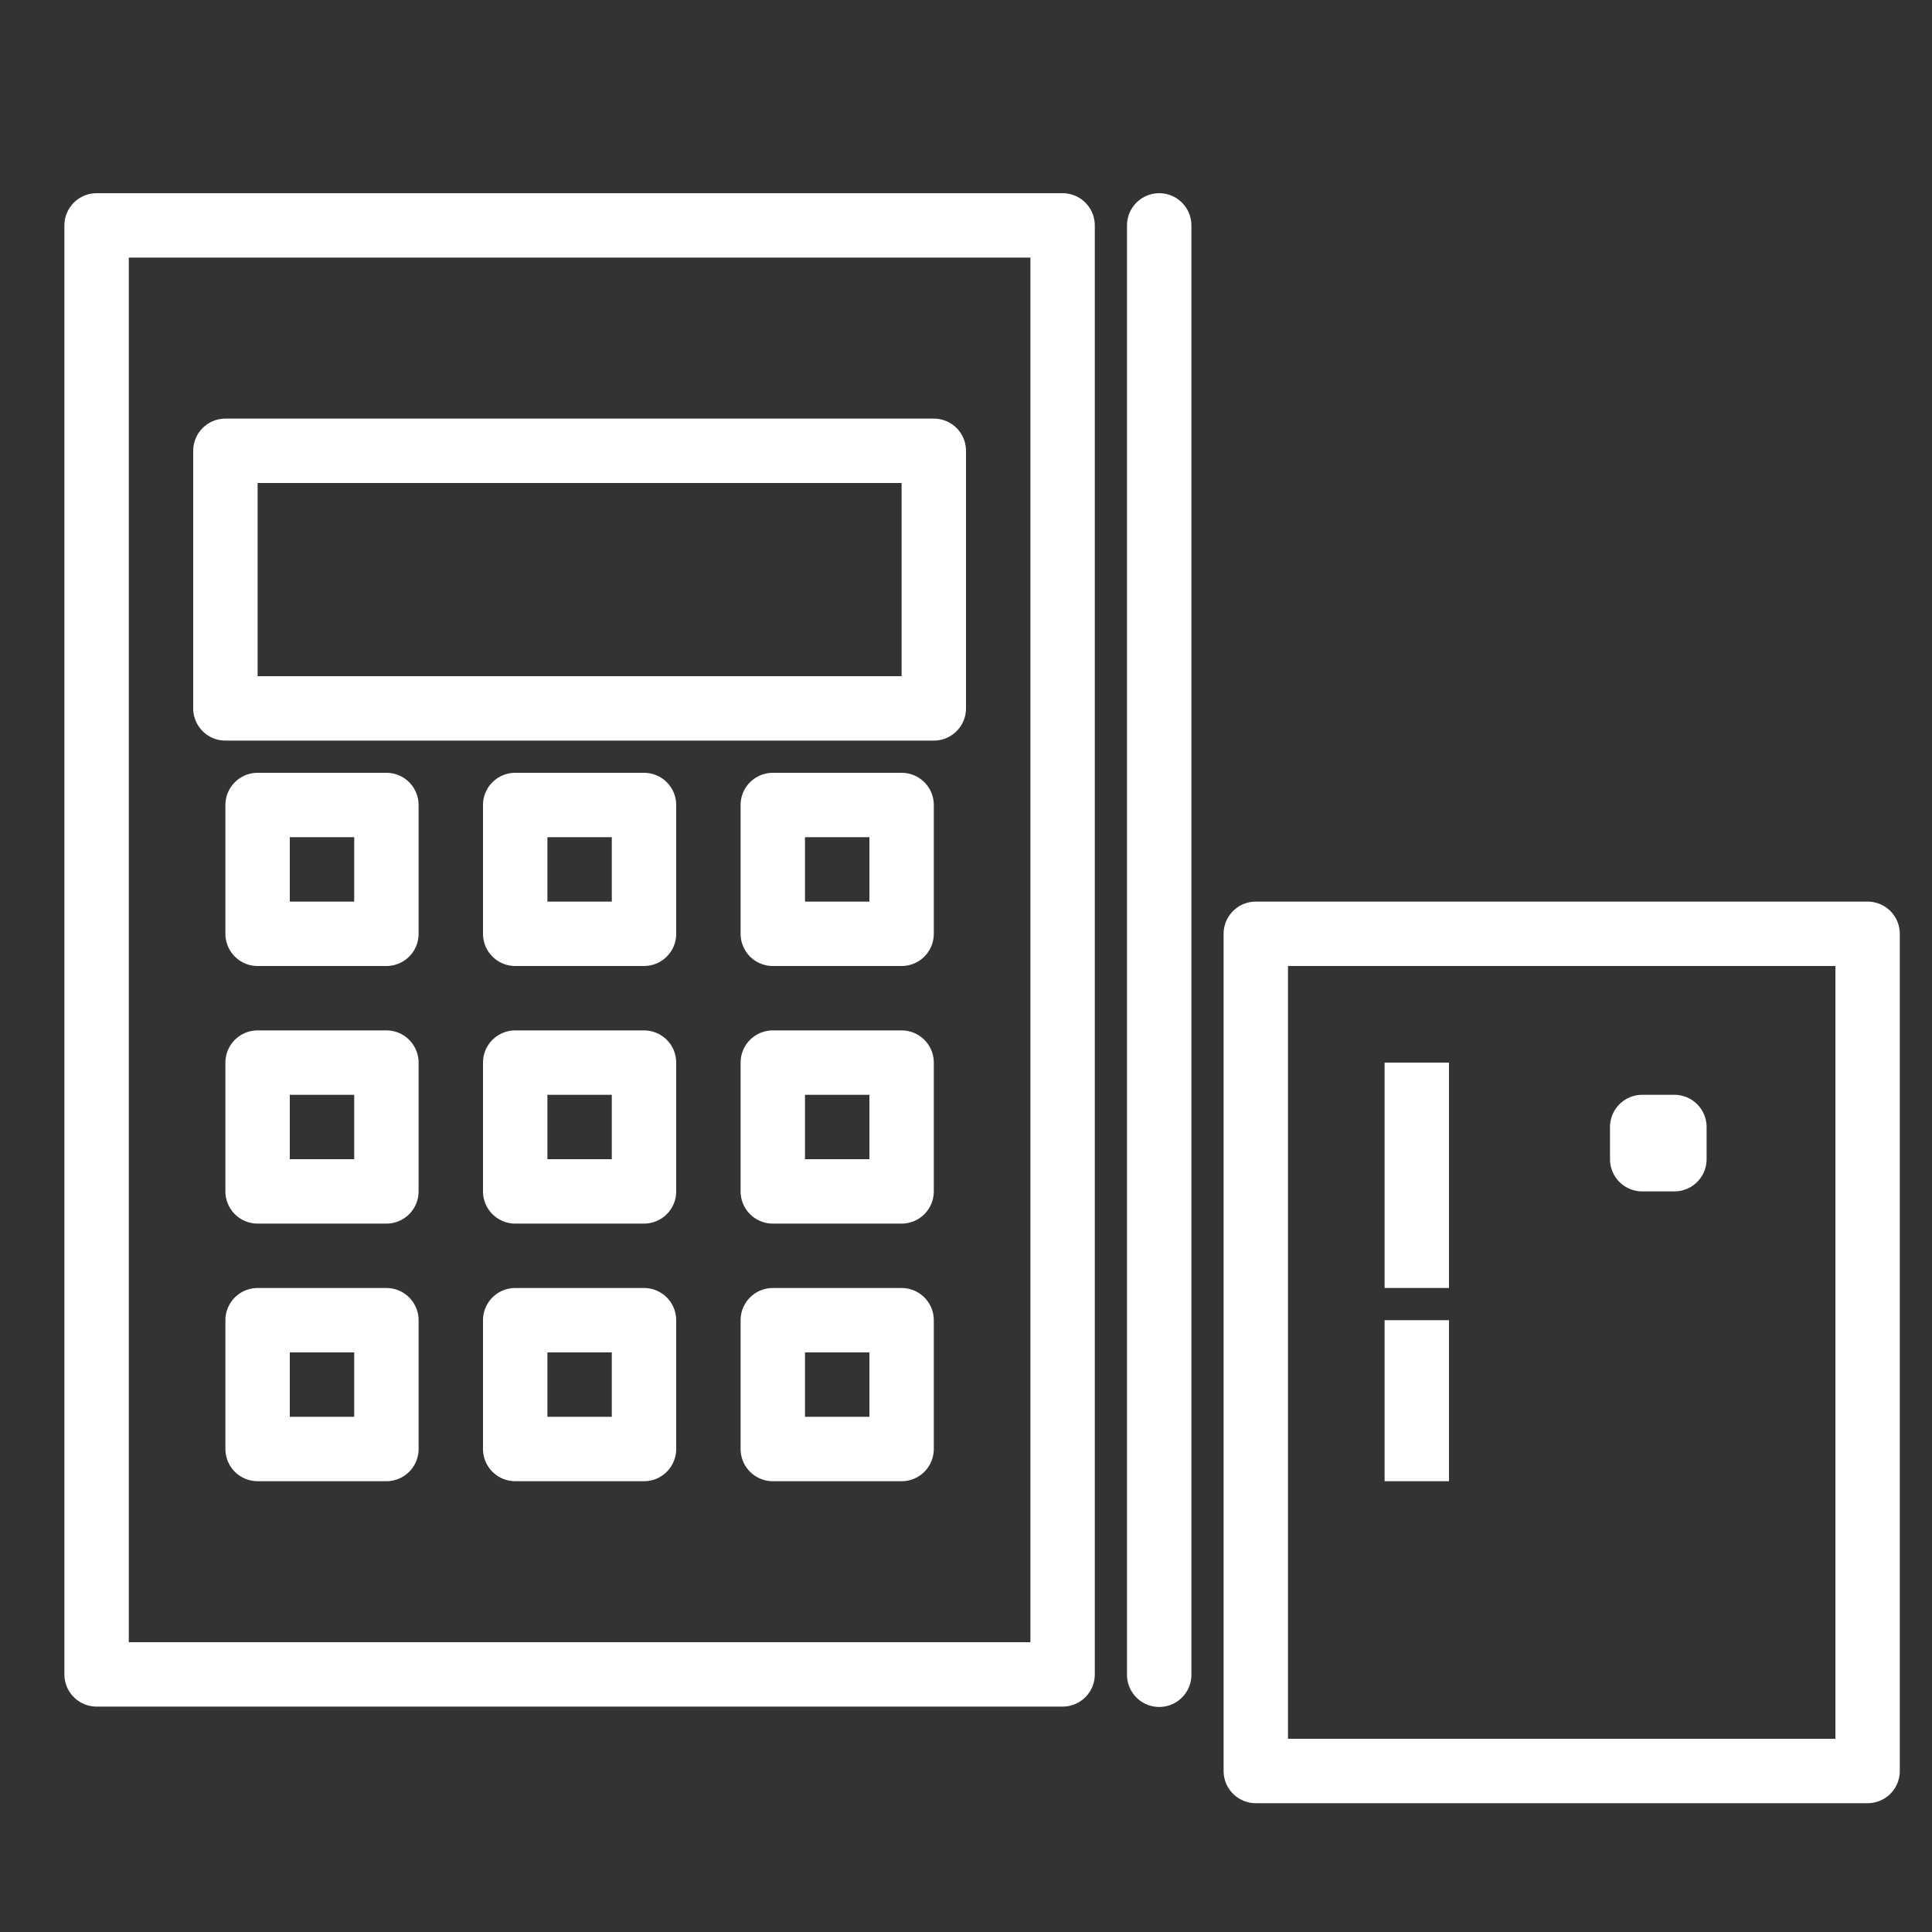 <!DOCTYPE svg PUBLIC "-//W3C//DTD SVG 1.1//EN" "http://www.w3.org/Graphics/SVG/1.1/DTD/svg11.dtd">

<!-- Uploaded to: SVG Repo, www.svgrepo.com, Transformed by: SVG Repo Mixer Tools -->
<svg width="800px" height="800px" viewBox="0 0 60 60" version="1.1" xmlns="http://www.w3.org/2000/svg" xmlns:xlink="http://www.w3.org/1999/xlink" xmlns:sketch="http://www.bohemiancoding.com/sketch/ns" fill="#000000">

<rect x="0" y="0" width="60" height="60" fill="#333333" stroke="none"/>

<g id="SVGRepo_bgCarrier" stroke-width="0"/>

<g id="SVGRepo_tracerCarrier" stroke-linecap="round" stroke-linejoin="round"/>

<g id="SVGRepo_iconCarrier"> <!-- Uploaded to: SVG Repo, www.svgrepo.com, Transformed by: SVG Repo Mixer Tools --> <title>POS</title> <desc>Created with Sketch.</desc> <defs> </defs> <g id="colored" stroke="none" stroke-width="1" fill="none" fill-rule="evenodd" sketch:type="MSPage"> <g id="Marketing_sliced" sketch:type="MSLayerGroup" transform="translate(-360, -120)"> </g> <g id="Marketing" sketch:type="MSLayerGroup" transform="translate(-352, -120)" stroke="#ffffff" stroke-width="2" stroke-linejoin="round"> <g id="POS" transform="translate(355, 127)" sketch:type="MSShapeGroup"> <rect id="Rectangle-1604" stroke-linecap="round" fill="" x="0" y="0" width="30" height="45"> </rect> <path d="M33,0 L33,45.011" id="Line" stroke-linecap="round"> </path> <rect id="Rectangle-1605" stroke-linecap="round" fill="" x="36" y="22" width="19" height="26"> </rect> <rect id="Rectangle-1606" stroke-linecap="round" fill="" x="4" y="7" width="22" height="8"> </rect> <rect id="Rectangle-1607" stroke-linecap="round" fill="" x="48" y="28" width="1" height="1"> </rect> <path d="M41,27 L41,32" id="Line" stroke-linecap="square"> </path> <path d="M41,35 L41,38" id="Line" stroke-linecap="square"> </path> <rect id="Rectangle-1608" stroke-linecap="round" fill="" x="5" y="18" width="4" height="4"> </rect> <rect id="Rectangle-1609" stroke-linecap="round" fill="" x="13" y="18" width="4" height="4"> </rect> <rect id="Rectangle-1610" stroke-linecap="round" fill="" x="21" y="18" width="4" height="4"> </rect> <rect id="Rectangle-1613" stroke-linecap="round" fill="" x="5" y="26" width="4" height="4"> </rect> <rect id="Rectangle-1611" stroke-linecap="round" fill="" x="13" y="26" width="4" height="4"> </rect> <rect id="Rectangle-1612" stroke-linecap="round" fill="" x="21" y="26" width="4" height="4"> </rect> <rect id="Rectangle-1616" stroke-linecap="round" fill="" x="5" y="34" width="4" height="4"> </rect> <rect id="Rectangle-1614" stroke-linecap="round" fill="" x="13" y="34" width="4" height="4"> </rect> <rect id="Rectangle-1615" stroke-linecap="round" fill="" x="21" y="34" width="4" height="4"> </rect> </g> </g> </g> </g>

</svg>